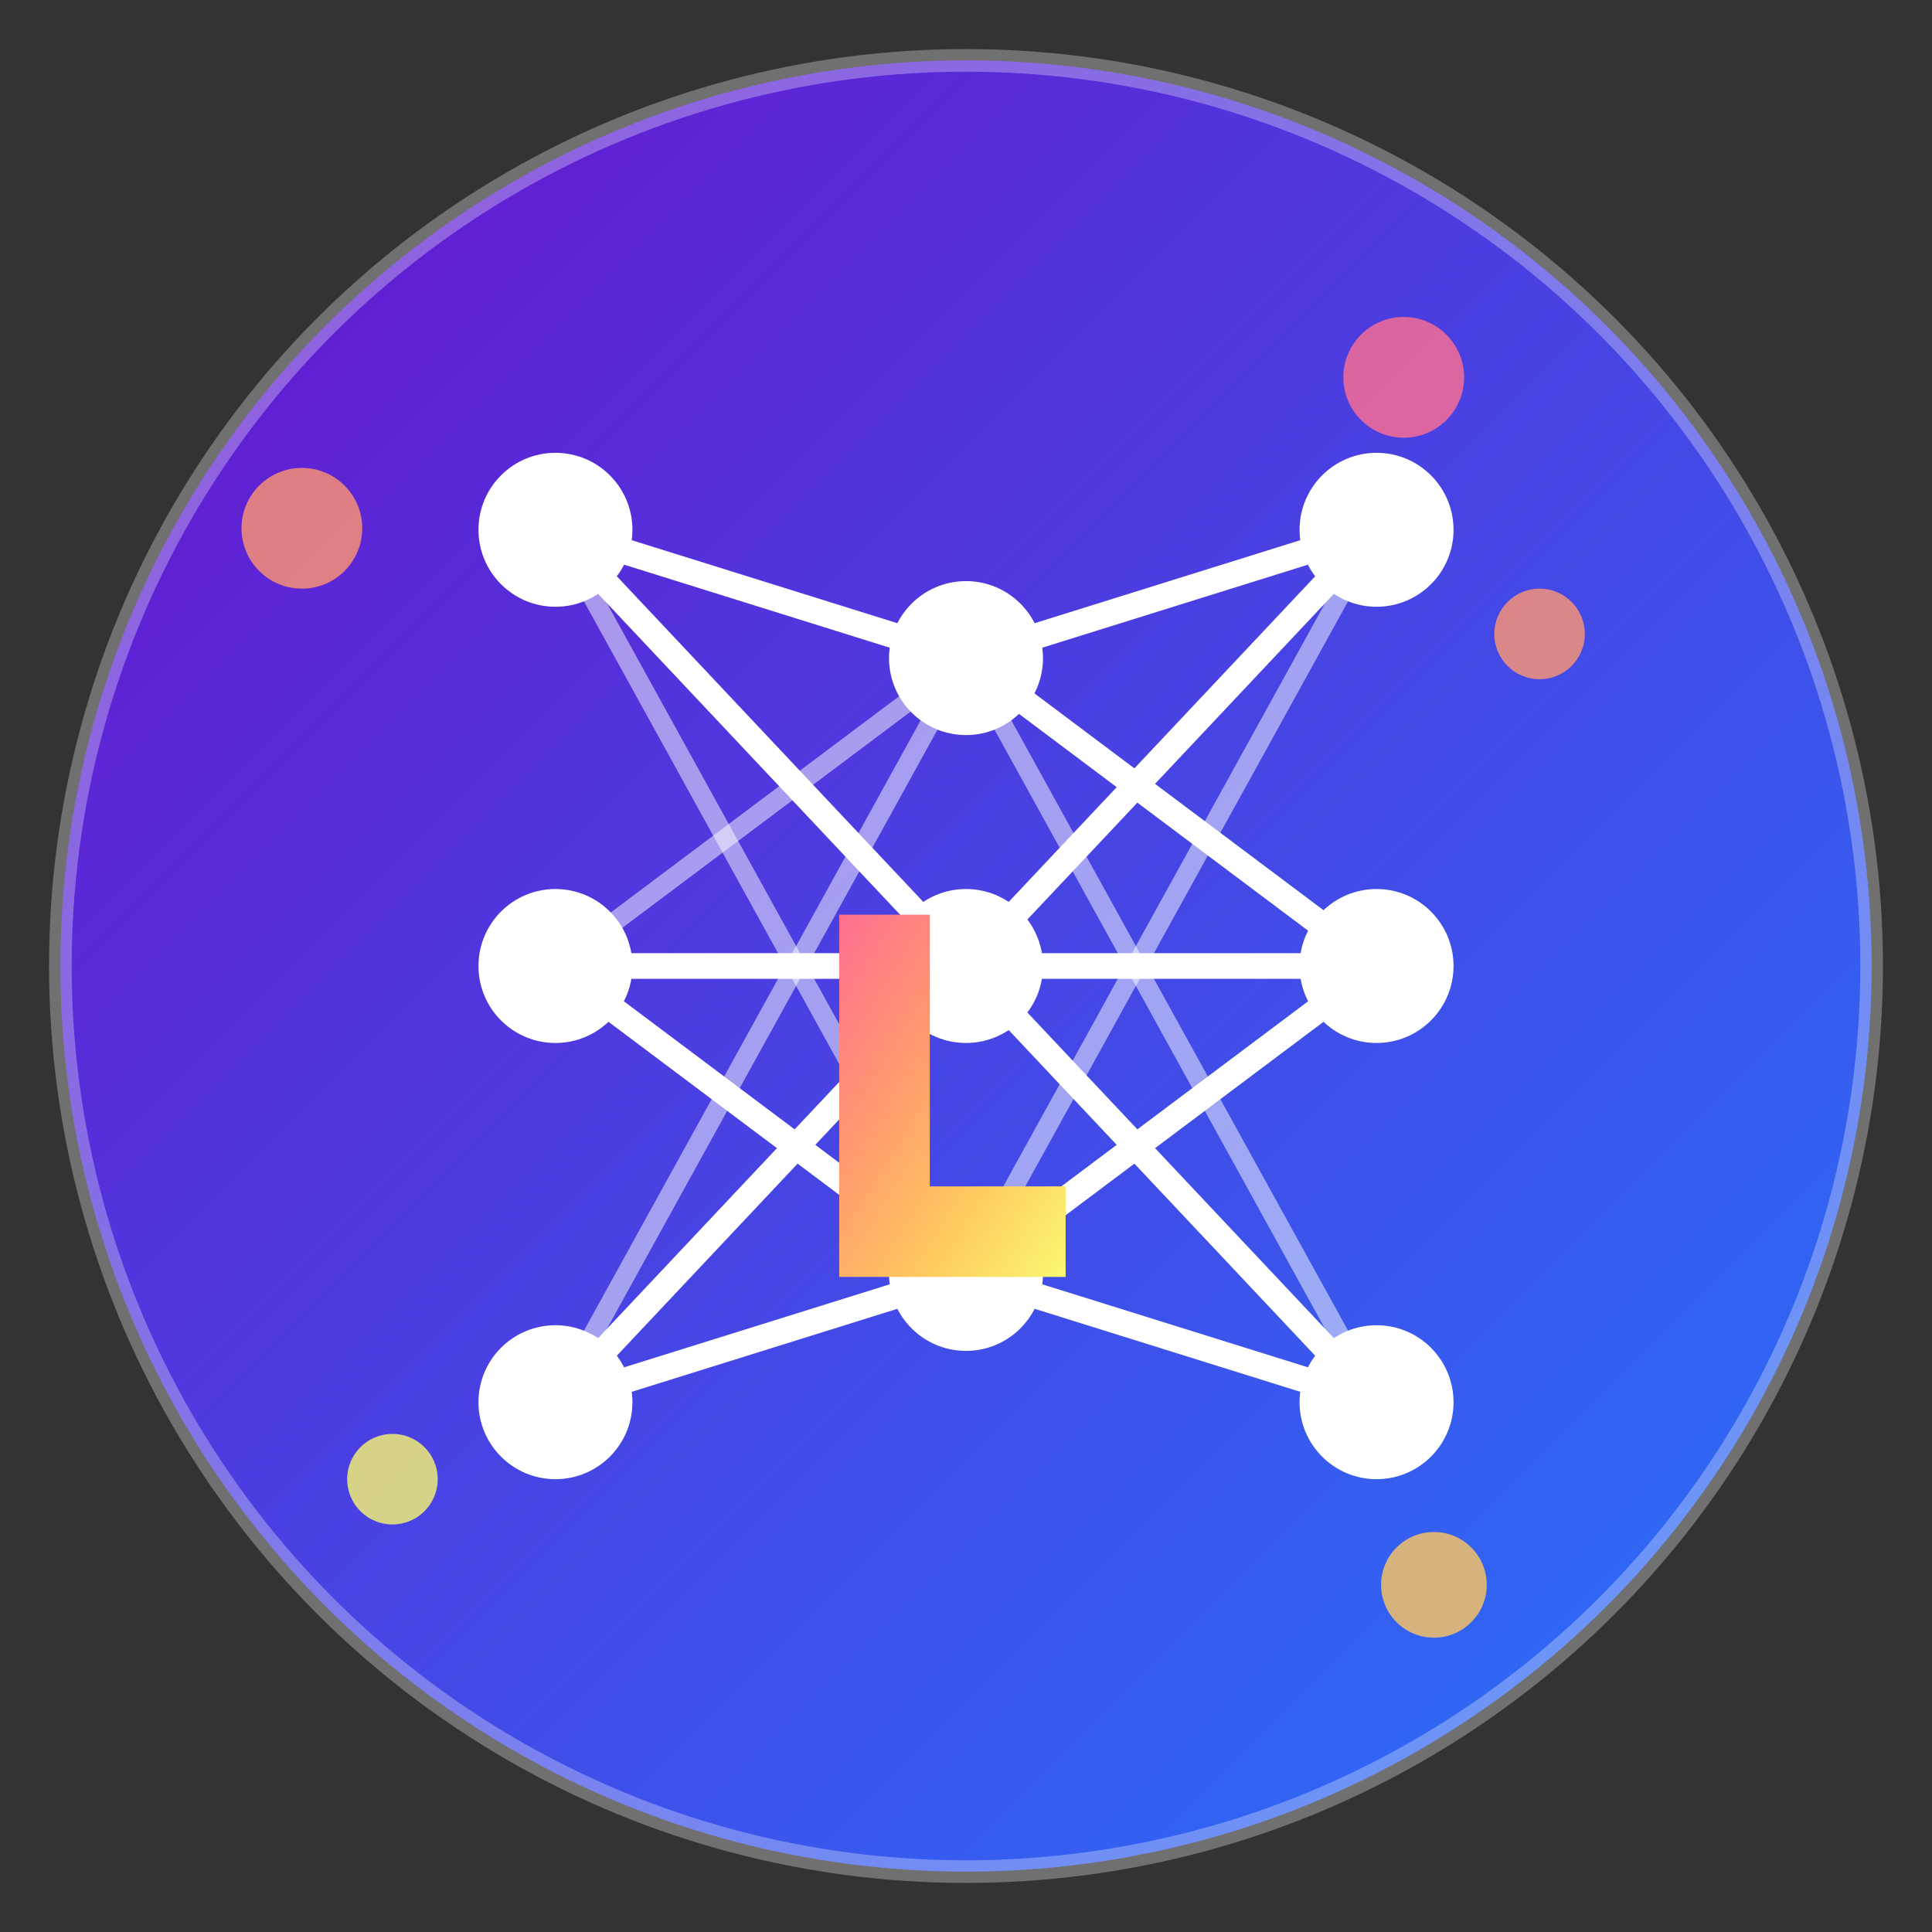<svg xmlns="http://www.w3.org/2000/svg" viewBox="0 0 128 128">
  <rect x="0" y="0" width="128" height="128" fill="#333333" stroke="none"/>
  <!-- Fundo circular gradiente -->
  <defs>
    <linearGradient id="bgGradient" x1="0%" y1="0%" x2="100%" y2="100%">
      <stop offset="0%" stop-color="#6a11cb" />
      <stop offset="100%" stop-color="#2575fc" />
    </linearGradient>
    <linearGradient id="diffusionGradient" x1="0%" y1="0%" x2="100%" y2="100%">
      <stop offset="0%" stop-color="#FF6F91" />
      <stop offset="33%" stop-color="#FF9671" />
      <stop offset="66%" stop-color="#FFC75F" />
      <stop offset="100%" stop-color="#F9F871" />
    </linearGradient>
  </defs>
  
  <!-- Círculo de fundo -->
  <circle cx="64" cy="64" r="60" fill="url(#bgGradient)" />
  
  <!-- Estrutura neural central -->
  <g transform="translate(64, 64) scale(0.85) translate(-64, -64)">
    <!-- Nós da rede -->
    <circle cx="32" cy="30" r="6" fill="#ffffff" />
    <circle cx="32" cy="64" r="6" fill="#ffffff" />
    <circle cx="32" cy="98" r="6" fill="#ffffff" />
    
    <circle cx="64" cy="40" r="6" fill="#ffffff" />
    <circle cx="64" cy="64" r="6" fill="#ffffff" />
    <circle cx="64" cy="88" r="6" fill="#ffffff" />
    
    <circle cx="96" cy="30" r="6" fill="#ffffff" />
    <circle cx="96" cy="64" r="6" fill="#ffffff" />
    <circle cx="96" cy="98" r="6" fill="#ffffff" />
    
    <!-- Conexões da rede -->
    <line x1="32" y1="30" x2="64" y2="40" stroke="#ffffff" stroke-width="2" />
    <line x1="32" y1="30" x2="64" y2="64" stroke="#ffffff" stroke-width="2" />
    <line x1="32" y1="30" x2="64" y2="88" stroke="#ffffff" stroke-opacity="0.5" stroke-width="1.5" />
    
    <line x1="32" y1="64" x2="64" y2="40" stroke="#ffffff" stroke-opacity="0.5" stroke-width="1.5" />
    <line x1="32" y1="64" x2="64" y2="64" stroke="#ffffff" stroke-width="2" />
    <line x1="32" y1="64" x2="64" y2="88" stroke="#ffffff" stroke-width="2" />
    
    <line x1="32" y1="98" x2="64" y2="40" stroke="#ffffff" stroke-opacity="0.5" stroke-width="1.5" />
    <line x1="32" y1="98" x2="64" y2="64" stroke="#ffffff" stroke-width="2" />
    <line x1="32" y1="98" x2="64" y2="88" stroke="#ffffff" stroke-width="2" />
    
    <line x1="64" y1="40" x2="96" y2="30" stroke="#ffffff" stroke-width="2" />
    <line x1="64" y1="40" x2="96" y2="64" stroke="#ffffff" stroke-width="2" />
    <line x1="64" y1="40" x2="96" y2="98" stroke="#ffffff" stroke-opacity="0.5" stroke-width="1.5" />
    
    <line x1="64" y1="64" x2="96" y2="30" stroke="#ffffff" stroke-width="2" />
    <line x1="64" y1="64" x2="96" y2="64" stroke="#ffffff" stroke-width="2" />
    <line x1="64" y1="64" x2="96" y2="98" stroke="#ffffff" stroke-width="2" />
    
    <line x1="64" y1="88" x2="96" y2="30" stroke="#ffffff" stroke-opacity="0.5" stroke-width="1.5" />
    <line x1="64" y1="88" x2="96" y2="64" stroke="#ffffff" stroke-width="2" />
    <line x1="64" y1="88" x2="96" y2="98" stroke="#ffffff" stroke-width="2" />
  </g>
  
  <!-- Elemento Lora (letra L estilizada) -->
  <g transform="translate(64, 75) scale(0.6) translate(-24, -24)">
    <path d="M10,0 L10,40 L35,40 L35,30 L20,30 L20,0 Z" fill="url(#diffusionGradient)" />
  </g>
  
  <!-- Partículas de difusão -->
  <circle cx="93" cy="25" r="4" fill="#FF6F91" opacity="0.8">
    <animate attributeName="r" values="3;5;3" dur="3s" repeatCount="indefinite" />
  </circle>
  <circle cx="102" cy="42" r="3" fill="#FF9671" opacity="0.8">
    <animate attributeName="r" values="2;4;2" dur="2.5s" repeatCount="indefinite" />
  </circle>
  <circle cx="95" cy="105" r="3.5" fill="#FFC75F" opacity="0.8">
    <animate attributeName="r" values="2.5;4.5;2.5" dur="3.5s" repeatCount="indefinite" />
  </circle>
  <circle cx="26" cy="98" r="3" fill="#F9F871" opacity="0.8">
    <animate attributeName="r" values="2;4;2" dur="2.8s" repeatCount="indefinite" />
  </circle>
  <circle cx="20" cy="35" r="4" fill="#FF9671" opacity="0.8">
    <animate attributeName="r" values="3;5;3" dur="3.2s" repeatCount="indefinite" />
  </circle>
  
  <!-- Brilho ao redor do ícone -->
  <circle cx="64" cy="64" r="60" fill="none" stroke="white" stroke-width="1.5" opacity="0.3" />
</svg>
